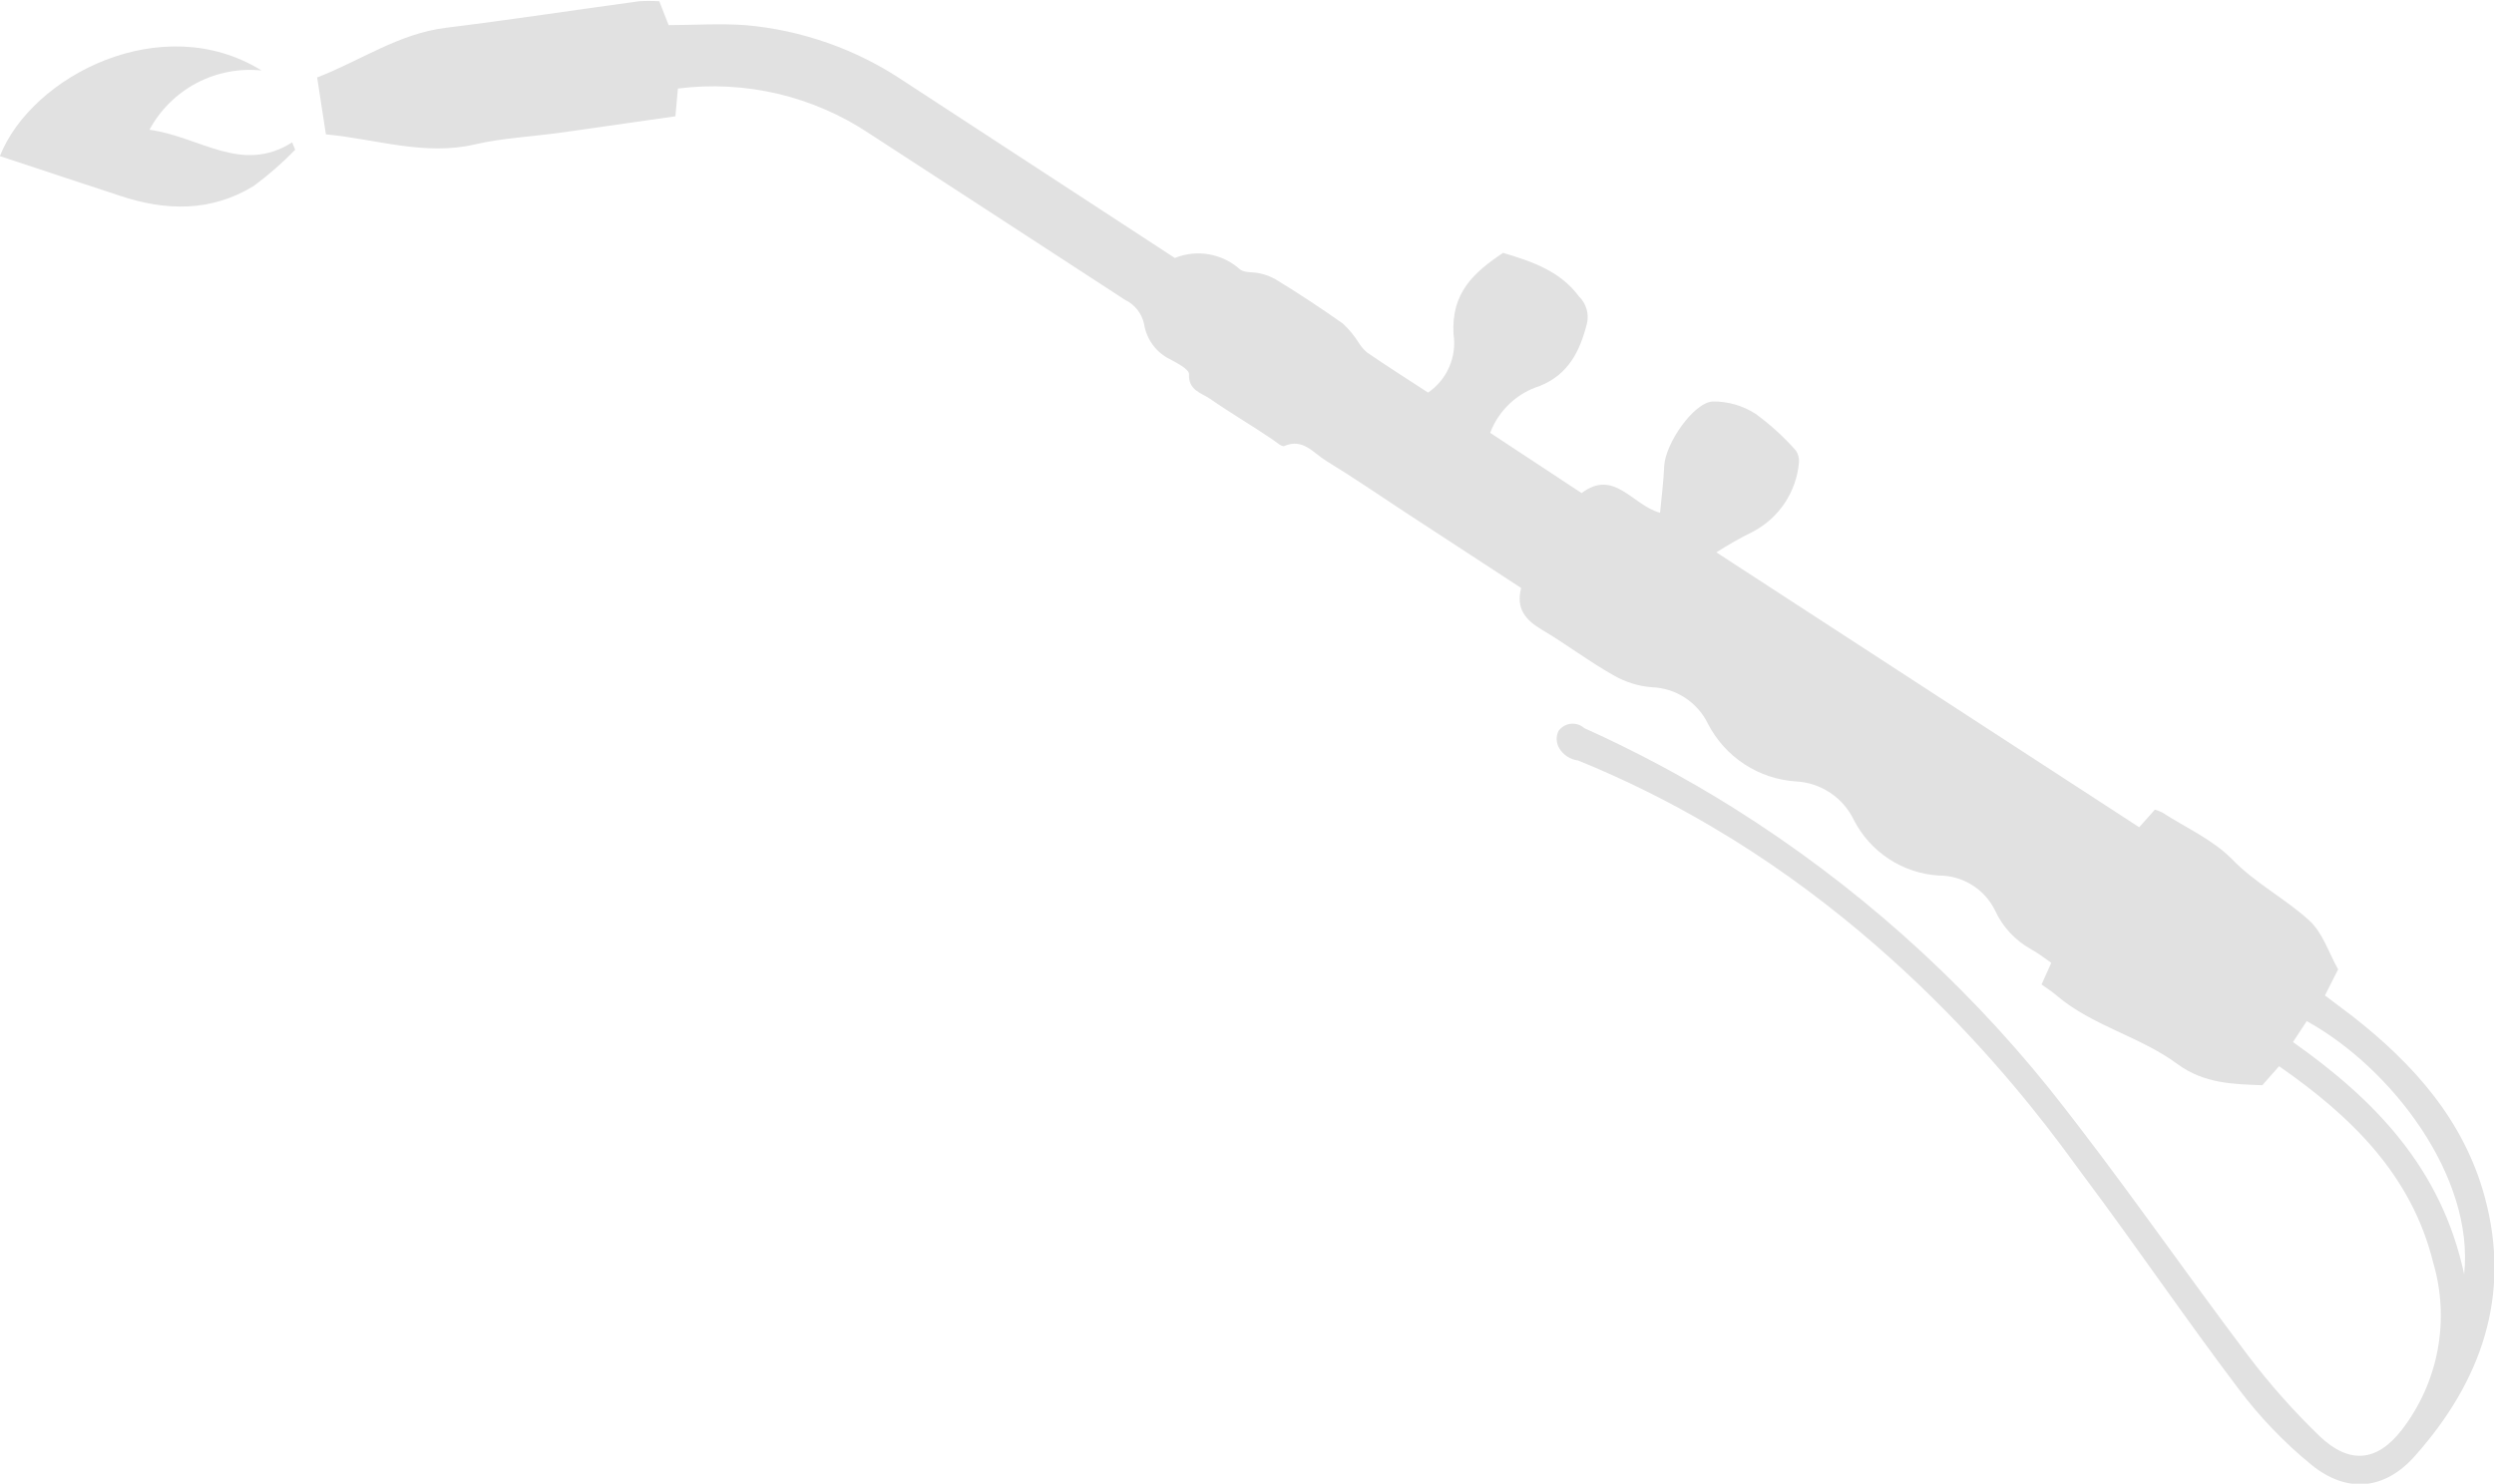 <svg width="405" height="241" viewBox="0 0 405 241" fill="none" xmlns="http://www.w3.org/2000/svg">
<g clip-path="url(#clip0_40_83)">
<path d="M370.101 173.193L367.372 176.281C362.634 176.101 357.965 176.033 353.611 172.854C347.52 168.346 339.827 166.678 333.985 161.719C333.285 161.11 332.473 160.591 331.526 159.915L333.105 156.399C331.977 155.587 330.849 154.753 329.743 154.144C327.232 152.737 325.227 150.577 324.014 147.968C323.182 146.232 321.872 144.77 320.238 143.752C318.603 142.734 316.713 142.202 314.787 142.219C311.912 142.031 309.136 141.101 306.728 139.52C304.321 137.94 302.364 135.763 301.049 133.203C300.196 131.418 298.879 129.895 297.236 128.793C295.593 127.691 293.685 127.049 291.709 126.936C288.703 126.752 285.796 125.789 283.276 124.14C280.756 122.492 278.71 120.215 277.339 117.536C276.496 115.815 275.201 114.356 273.591 113.316C271.981 112.275 270.119 111.692 268.203 111.629C266.068 111.453 263.998 110.814 262.134 109.758C258.096 107.504 254.374 104.641 250.359 102.274C247.742 100.719 246.14 98.871 247.02 95.512L228.386 83.339C224.055 80.499 219.769 77.546 215.325 74.84C213.294 73.601 211.602 71.121 208.557 72.451C208.106 72.631 207.158 71.707 206.482 71.279C203.143 69.025 199.714 67.018 196.511 64.787C195.067 63.795 192.969 63.434 193.082 60.752C193.082 59.985 191.187 58.993 190.014 58.362C188.903 57.821 187.939 57.02 187.205 56.027C186.47 55.034 185.986 53.879 185.795 52.659C185.616 51.809 185.244 51.011 184.709 50.328C184.173 49.644 183.487 49.092 182.705 48.714C168.831 39.697 155.025 30.68 141.129 21.663C131.994 15.586 120.974 13.001 110.087 14.382L109.681 18.89L90.709 21.595C86.198 22.204 81.686 22.407 77.174 23.444C68.963 25.36 61.202 22.61 52.923 21.821C52.449 18.755 51.998 15.847 51.502 12.579C58.563 9.851 64.744 5.455 72.437 4.508C82.881 3.223 93.326 1.623 103.771 0.203C104.868 0.135 105.968 0.135 107.065 0.203L108.576 4.08C112.637 4.08 116.855 3.787 121.006 4.08C130.18 4.877 139.003 7.979 146.655 13.097L190.781 41.906C192.545 41.19 194.476 40.986 196.351 41.317C198.227 41.648 199.971 42.501 201.383 43.777C202.173 44.363 203.526 44.138 204.587 44.408C205.472 44.596 206.323 44.915 207.113 45.355C210.813 47.609 214.513 50.044 218.077 52.569C219.098 53.52 219.986 54.604 220.716 55.792C221.072 56.34 221.505 56.834 222.002 57.257C225.273 59.512 228.612 61.608 231.906 63.772C233.417 62.738 234.605 61.299 235.336 59.62C236.066 57.942 236.308 56.092 236.034 54.282C235.65 47.519 239.372 44.228 244.087 41.072C248.892 42.515 253.337 44.025 256.405 48.15C256.979 48.706 257.401 49.4 257.63 50.166C257.859 50.932 257.888 51.744 257.713 52.523C256.562 57.032 254.735 60.797 250.065 62.69C248.229 63.264 246.547 64.249 245.148 65.569C243.749 66.889 242.669 68.51 241.989 70.309L256.833 80.093C262.157 76.103 264.999 82.031 269.579 83.294C269.827 80.701 270.143 78.177 270.256 75.629C270.459 72.068 274.993 65.373 278.151 65.215C280.596 65.192 282.995 65.882 285.054 67.199C287.465 68.948 289.674 70.959 291.641 73.195C292.013 73.753 292.187 74.42 292.138 75.088C291.938 77.442 291.15 79.708 289.845 81.677C288.54 83.647 286.761 85.257 284.671 86.36C282.625 87.369 280.637 88.49 278.715 89.718L347.385 134.375L349.934 131.512C350.337 131.629 350.729 131.78 351.107 131.963C354.897 134.42 359.251 136.336 362.386 139.492C366.199 143.459 371.004 145.894 374.929 149.456C377.185 151.462 378.155 154.753 379.689 157.458L377.546 161.696C379.035 162.823 380.524 163.95 382.058 165.1C391.961 172.854 400.105 181.962 403.489 194.405C407.865 210.455 402.925 224.364 392.209 236.446C387.314 242.037 381.155 242.623 375.403 237.979C370.961 234.357 366.977 230.209 363.537 225.626C354.874 214.175 346.821 202.295 338.203 190.798C334.368 185.704 313.682 155.226 277.858 134.217C270.933 130.132 263.717 126.56 256.269 123.532C255.638 123.456 255.032 123.236 254.5 122.888C253.968 122.54 253.523 122.074 253.201 121.526C252.951 121.106 252.809 120.63 252.789 120.142C252.77 119.654 252.872 119.169 253.088 118.73C253.431 118.25 253.916 117.89 254.474 117.7C255.033 117.51 255.637 117.5 256.201 117.671C256.602 117.793 256.971 118.001 257.284 118.279C265.647 122.043 273.742 126.374 281.513 131.241C300.988 143.472 318.294 158.852 332.721 176.754C344.001 190.911 354.175 205.766 365.048 220.171C368.589 224.847 372.489 229.241 376.711 233.313C381.471 237.821 385.938 237.528 390.021 232.276C392.961 228.466 394.956 224.013 395.842 219.284C396.729 214.555 396.481 209.683 395.119 205.067C391.6 190.843 381.809 181.33 370.101 173.193ZM372.357 169.27C385.735 178.715 396.495 189.829 400.15 206.984C401.842 191.204 388.464 173.531 374.591 165.866L372.357 169.27Z" fill="#E1E1E1"/>
<path d="M24.273 21.077C32.44 22.182 39.23 28.336 47.441 23.128L47.938 24.323C45.849 26.475 43.585 28.451 41.17 30.229C34.267 34.445 26.89 34.287 19.423 31.785L-0.023 25.36C5.166 12.263 26.349 1.465 42.478 11.451C38.831 11.072 35.153 11.784 31.911 13.498C28.67 15.212 26.011 17.85 24.273 21.077Z" fill="#E1E1E1"/>
</g>
<defs>
<clipPath id="clip0_40_83">
<rect width="405" height="241" fill="white"/>
</clipPath>
</defs>
</svg>
